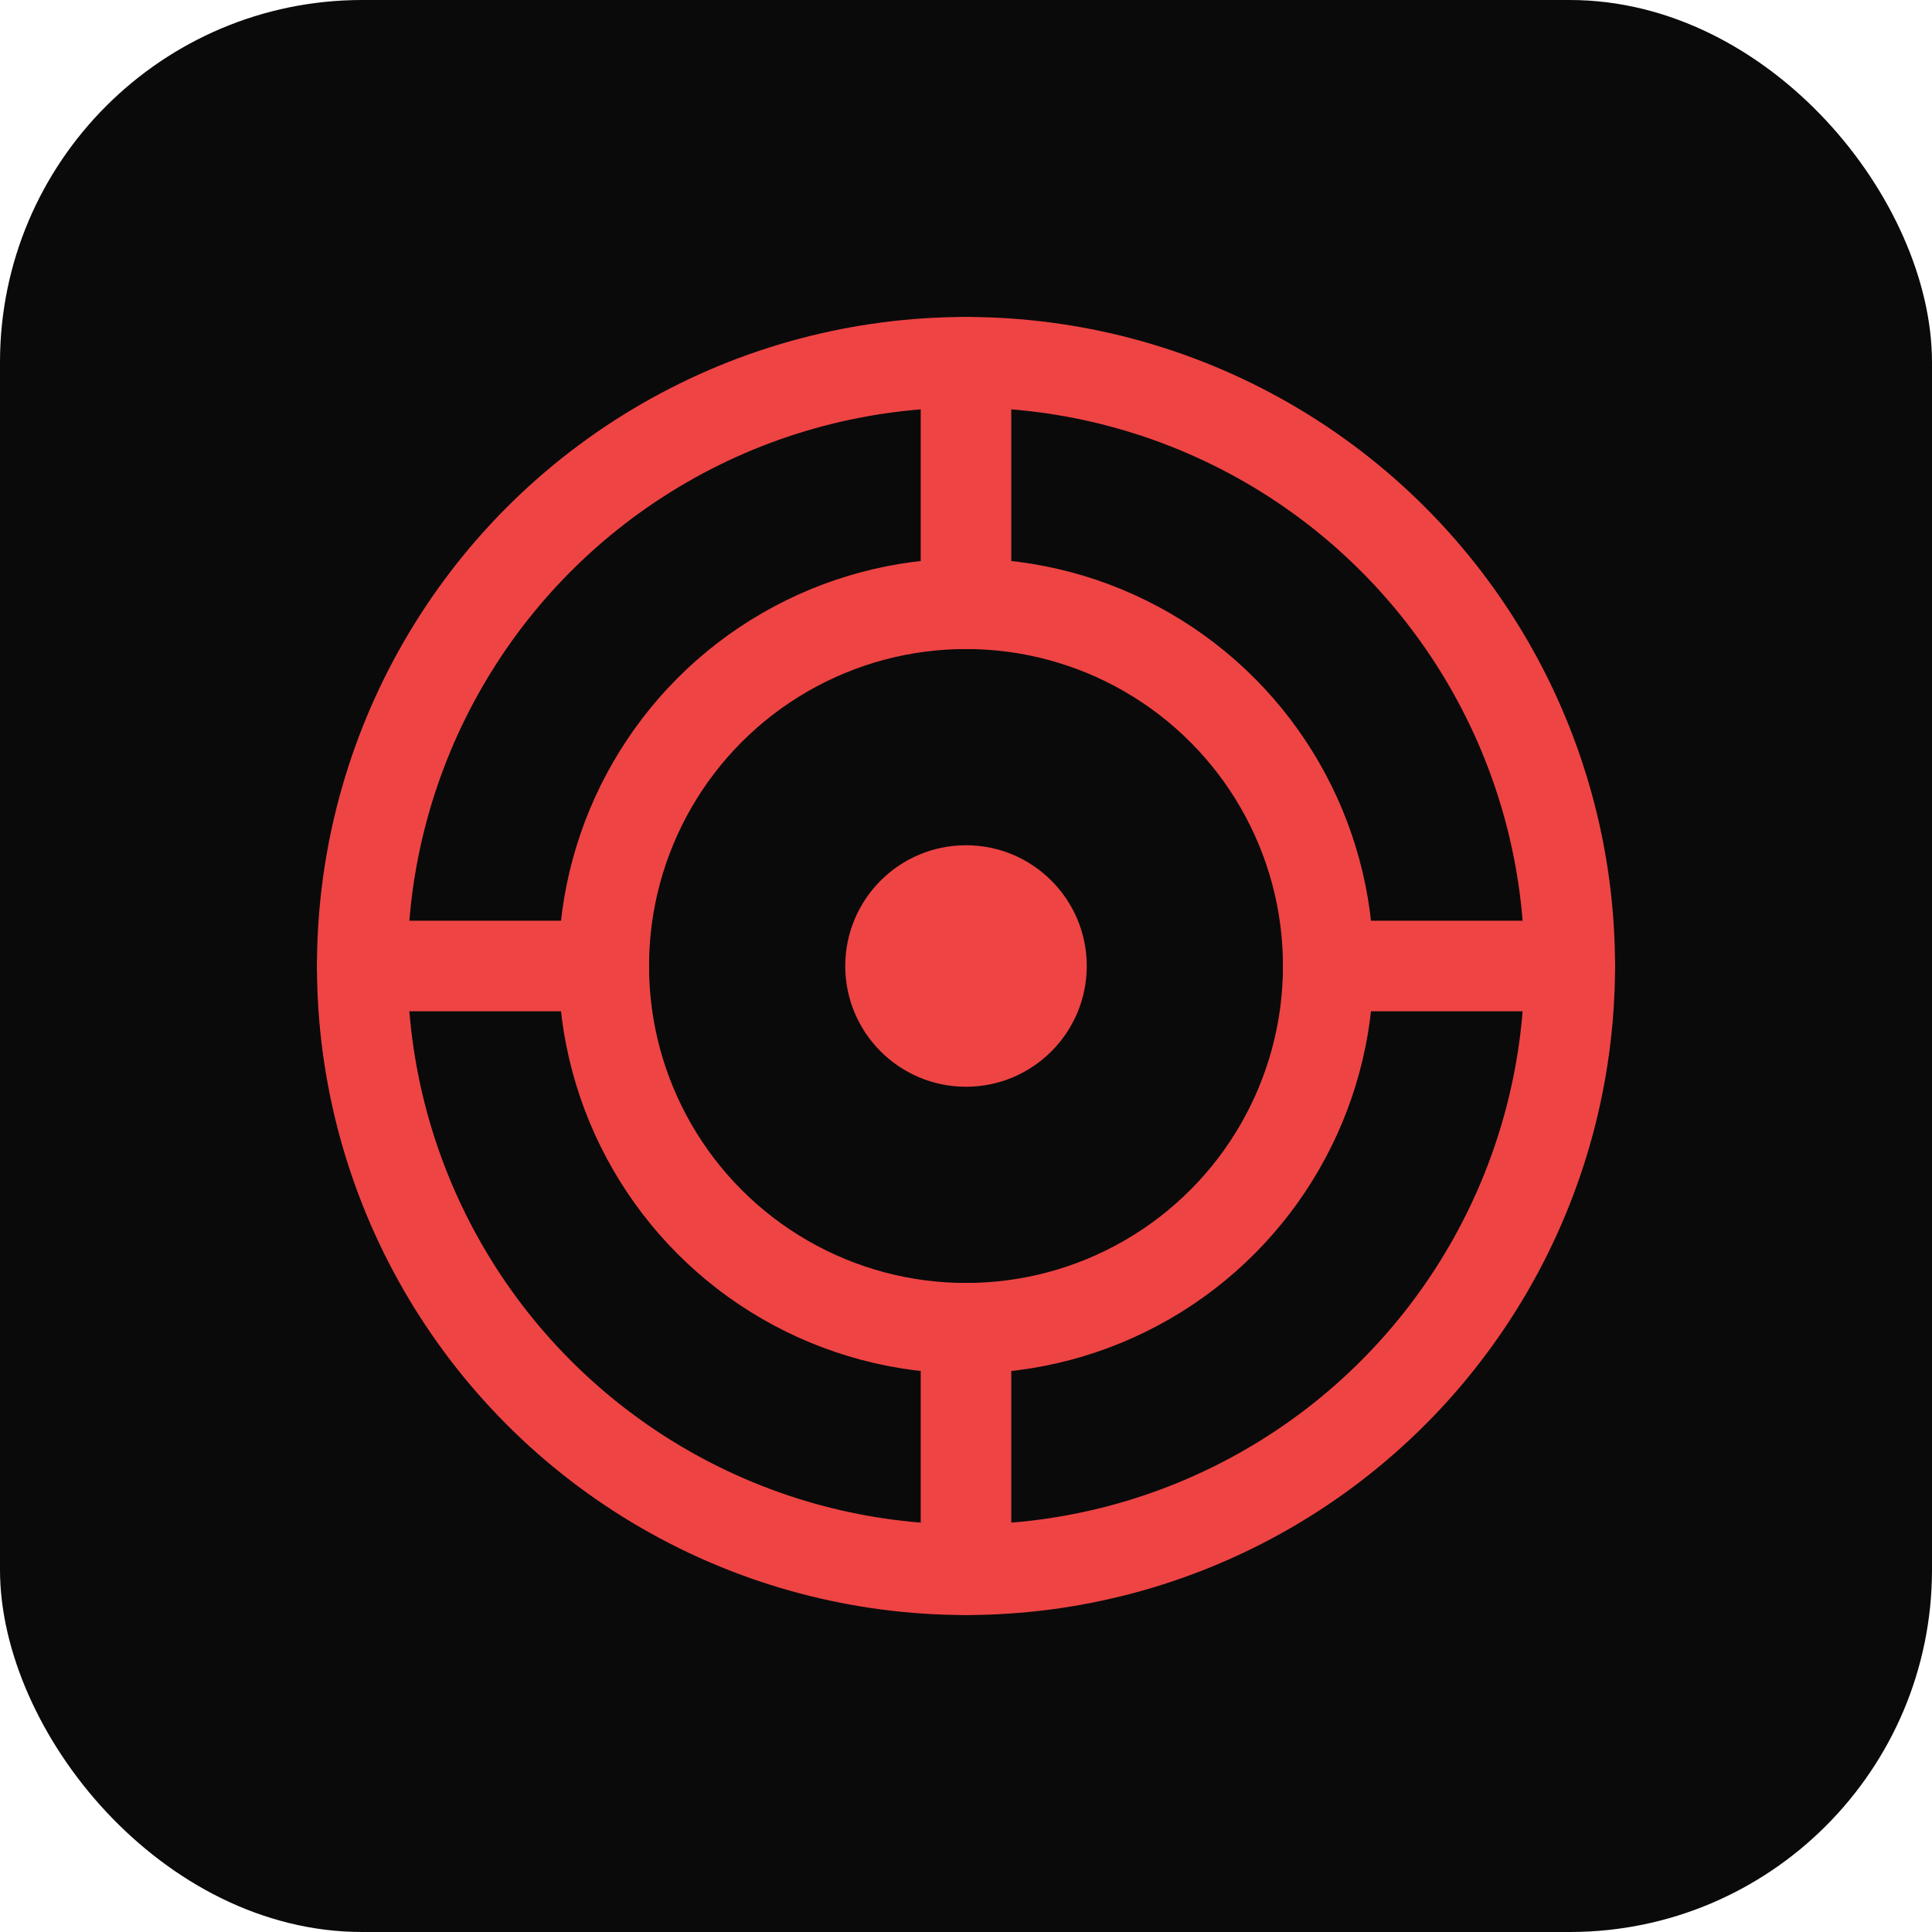 <svg xmlns="http://www.w3.org/2000/svg" viewBox="0 0 32 32" fill="none">
  <rect width="32" height="32" rx="6" fill="#0a0a0a"/>
  <circle cx="16" cy="16" r="2" fill="#ef4444"/>
  <circle cx="16" cy="16" r="6" fill="none" stroke="#ef4444" stroke-width="1.5"/>
  <circle cx="16" cy="16" r="10" fill="none" stroke="#ef4444" stroke-width="1.5"/>
  <path d="m16 6 0 4" stroke="#ef4444" stroke-width="1.5" stroke-linecap="round"/>
  <path d="m16 22 0 4" stroke="#ef4444" stroke-width="1.5" stroke-linecap="round"/>
  <path d="m6 16 4 0" stroke="#ef4444" stroke-width="1.5" stroke-linecap="round"/>
  <path d="m22 16 4 0" stroke="#ef4444" stroke-width="1.5" stroke-linecap="round"/>
</svg> 